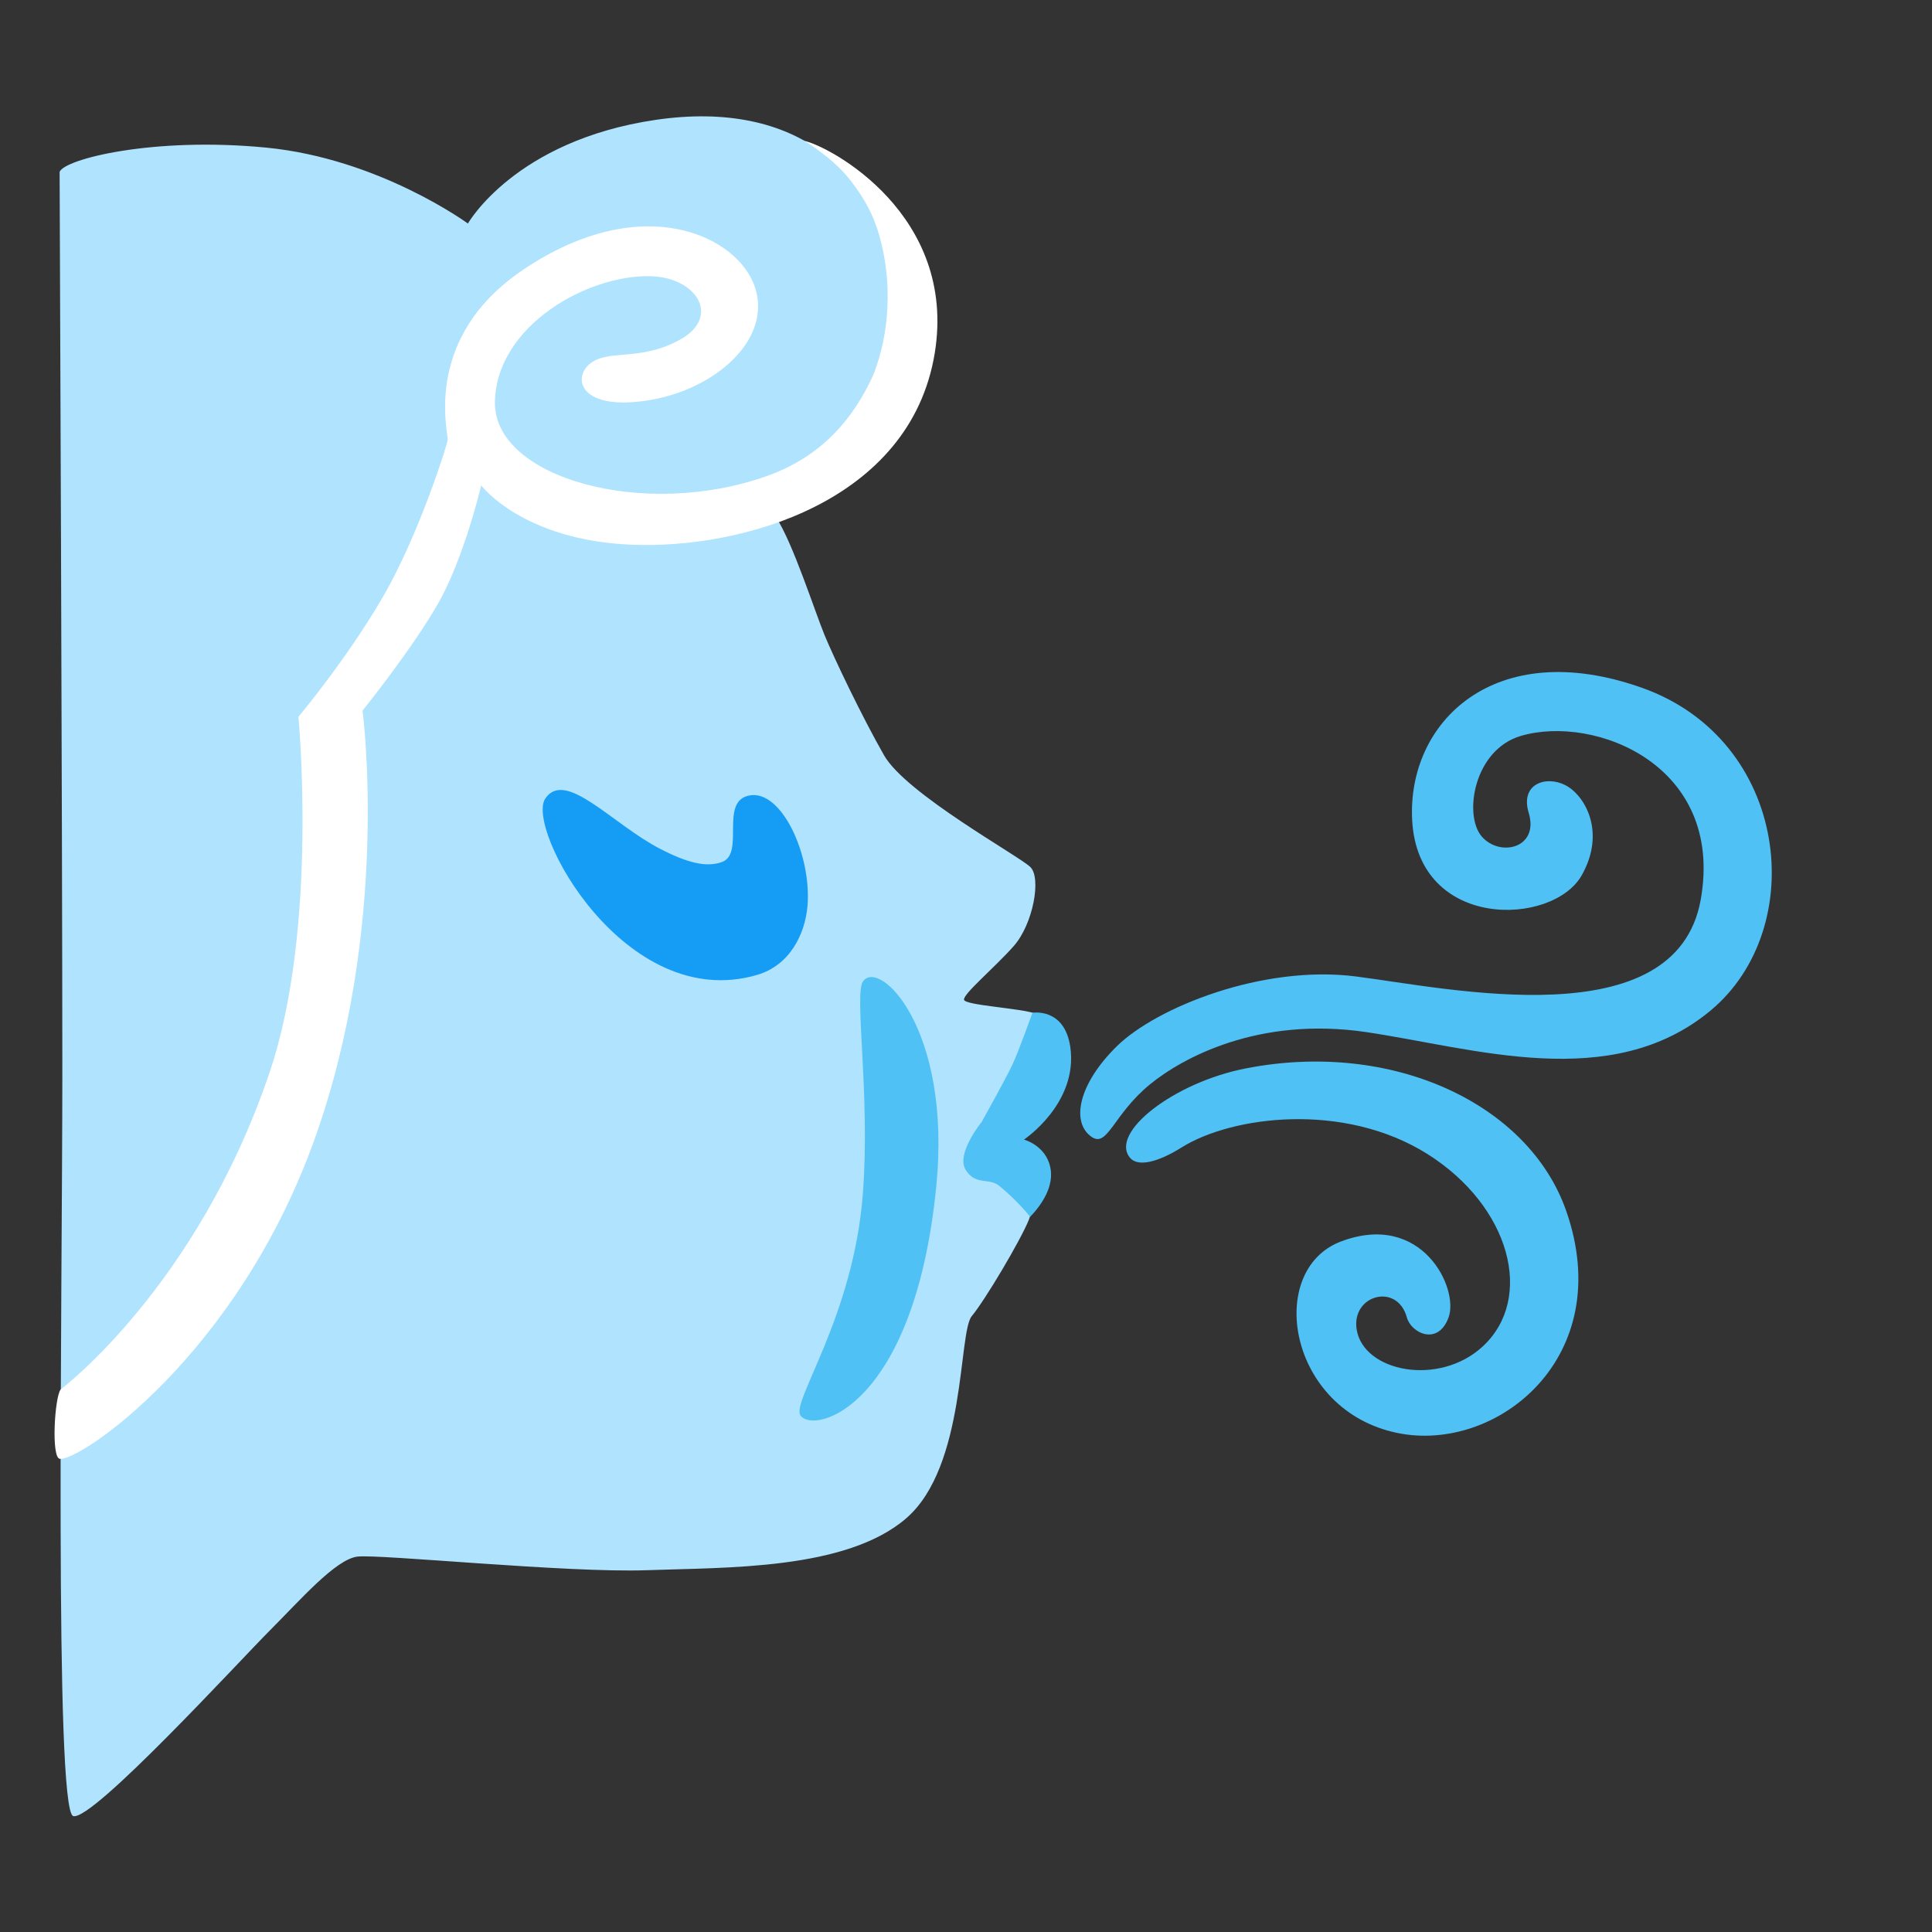 <svg xmlns="http://www.w3.org/2000/svg" width="3em" height="3em" viewBox="0 0 128 128"><rect x="0" y="0" width="128" height="128" fill="#333333" stroke="none"/><path fill="#AFE3FE" d="M3.95 11.39s.18 44.33.18 59.53s-.54 49.03.72 49.4c1.27.36 11.04-10.31 13.03-12.3s4.34-4.7 5.79-4.89c1.45-.18 13.93 1.09 19.18.9s13.21 0 17.19-3.44s3.44-12.3 4.34-13.39s3.24-5.03 3.79-6.4s-.09-3.2-.64-3.48c-.55-.27-1.19-2.29-1.19-2.29l3.3-5.31s0-2.2-1.01-2.56c-1.01-.37-4.67-.55-4.76-.92s2.01-2.11 3.3-3.57c1.28-1.46 1.83-4.49 1.1-5.22s-8.24-4.85-9.7-7.41s-3.3-6.41-3.94-7.96c-.64-1.56-2.11-6.13-3.2-7.78c-1.1-1.65 1.37-2.65 1.37-2.65s6.77-5.58 6.13-12.91s-6.14-12.17-15.48-10.8S31 14.81 31 14.81s-5.86-4.3-13.36-5.03s-13.38.76-13.69 1.61"/><radialGradient id="" cx="40.787" cy="59.099" r="80.658" gradientUnits="userSpaceOnUse"><stop offset=".633" stop-color="#AFE3FE"/><stop offset=".69" stop-color="#B9E7FE"/><stop offset=".855" stop-color="#D2F0FE"/><stop offset=".955" stop-color="#DBF3FE"/></radialGradient><path fill="url(#)" d="m76.96 69.55l-5.02 5.31s.8.84 1.47 1.24c.85.5 1.78.77 1.78.77l4.6-3.13l11.54.48s-8.08 3.95-8.7 12.27c-.64 8.6 4.67 17.21 16.11 17.21s17.11-7.96 17.39-15.01c.27-6.87-3.48-11.81-3.48-11.81s12.23-3.6 13.09-14.74c.92-11.9-7.02-21.85-19.22-22.98c-12.91-1.19-17.96 9.82-18.4 13.82c-.73 6.68 3.2 12.45 3.2 12.45z"/><path fill="#4FC1F5" d="M70.91 69.36c.54 3.74-3.07 6.14-3.07 6.14s1.42.37 1.74 1.81c.28 1.26-.54 2.48-1.33 3.31c0 0-.75-.99-2.04-2.05c-.69-.57-1.56 0-2.23-1.06s1.06-3.18 1.06-3.18s1.56-2.79 2.01-3.74s1.35-3.49 1.35-3.49s2.12-.37 2.51 2.26m-13.74-4.33c-.59.87.49 7.44 0 14.02c-.61 8.21-4.8 13.85-4.13 14.74c.93 1.24 7.54-.56 8.99-15.19c1.04-10.48-3.8-15.14-4.86-13.57"/><path fill="#159DF5" d="M49.66 52.7c-2.04.37-.26 3.87-1.85 4.42c-1 .35-2.23.07-4.07-.88c-3.18-1.64-6.27-5.3-7.61-3.34c-1.35 1.96 5.26 14.26 14.03 11.69c2.18-.64 3.18-2.71 3.34-4.58c.27-3.41-1.73-7.7-3.84-7.31"/><path fill="#4FC1F5" d="M74.87 76.71c.52.62 1.85.29 3.4-.68c3.34-2.1 10.76-3.05 16.29.42c5.52 3.47 7.11 9.57 3.68 12.75c-2.9 2.69-7.92 1.69-8.36-1.13c-.35-2.27 2.69-3.12 3.33-.78c.28 1.02 2.05 1.91 2.76 0s-1.75-7.09-7.15-5.03c-4.98 1.91-3.51 11.19 3.77 12.68c6.59 1.35 14.57-5.03 11.17-14.73c-2.49-7.1-11.54-11.33-21.25-9.42c-4.74.93-9.03 4.26-7.64 5.92"/><path fill="#4FC1F5" d="M72.32 75.32c1.06.74 1.43-1.48 3.87-3.48c2.13-1.74 7.18-4.52 14.33-3.46s16.22 4.04 22.8-1.42s5.24-17.92-4.53-21.39s-15.58 2.27-15.23 8.78c.4 7.31 9.33 7.03 11.24 3.63c1.63-2.9.17-5.33-1.11-5.97c-1.27-.64-2.99-.08-2.41 1.84c.71 2.34-1.91 2.97-3.12 1.56c-1.2-1.42-.52-5.75 2.62-6.66c4.89-1.42 13.47 1.95 11.9 10.84c-1.63 9.21-16.71 5.88-22.87 5.1s-13.17 2.05-15.79 4.6c-2.62 2.56-3.06 5.09-1.7 6.03"/><path fill="#FFF" d="M4.02 92.05c-.4.5-.64 4.52-.06 4.6c1.31.19 11.69-6.81 16.83-21.03s3.23-28.54 3.23-28.54s3.33-4.13 5.04-7.16c1.71-3.02 2.82-7.76 2.82-7.76s2.72 3.63 9.98 3.93s18.46-2.82 20.07-12.7C63.42 14.22 55 9.7 53.28 9.33c0 0 1.7 1 2.84 2.35c.79.94 1.66 2.26 2.12 3.87c1.11 3.87.4 7.49-.44 9.38c-1.18 2.63-3.23 5.27-6.97 6.6c-8.17 2.92-18.14.13-18.04-4.91s6.14-8.43 10.31-8.32c3.07.08 4.68 2.69 1.96 4.2s-4.85.56-6.06 1.67c-1.07.99-.46 3.06 3.97 2.35s8.17-4.03 7.06-7.46s-7.46-6.52-15.37-1.19c-6.69 4.51-4.96 10.73-5 11.27c-.02.3-1.92 6.35-4.34 10.49s-5.55 7.86-5.55 7.86s1.34 14.02-1.92 23.59C13.03 85.3 4.02 92.05 4.02 92.05"/></svg>
